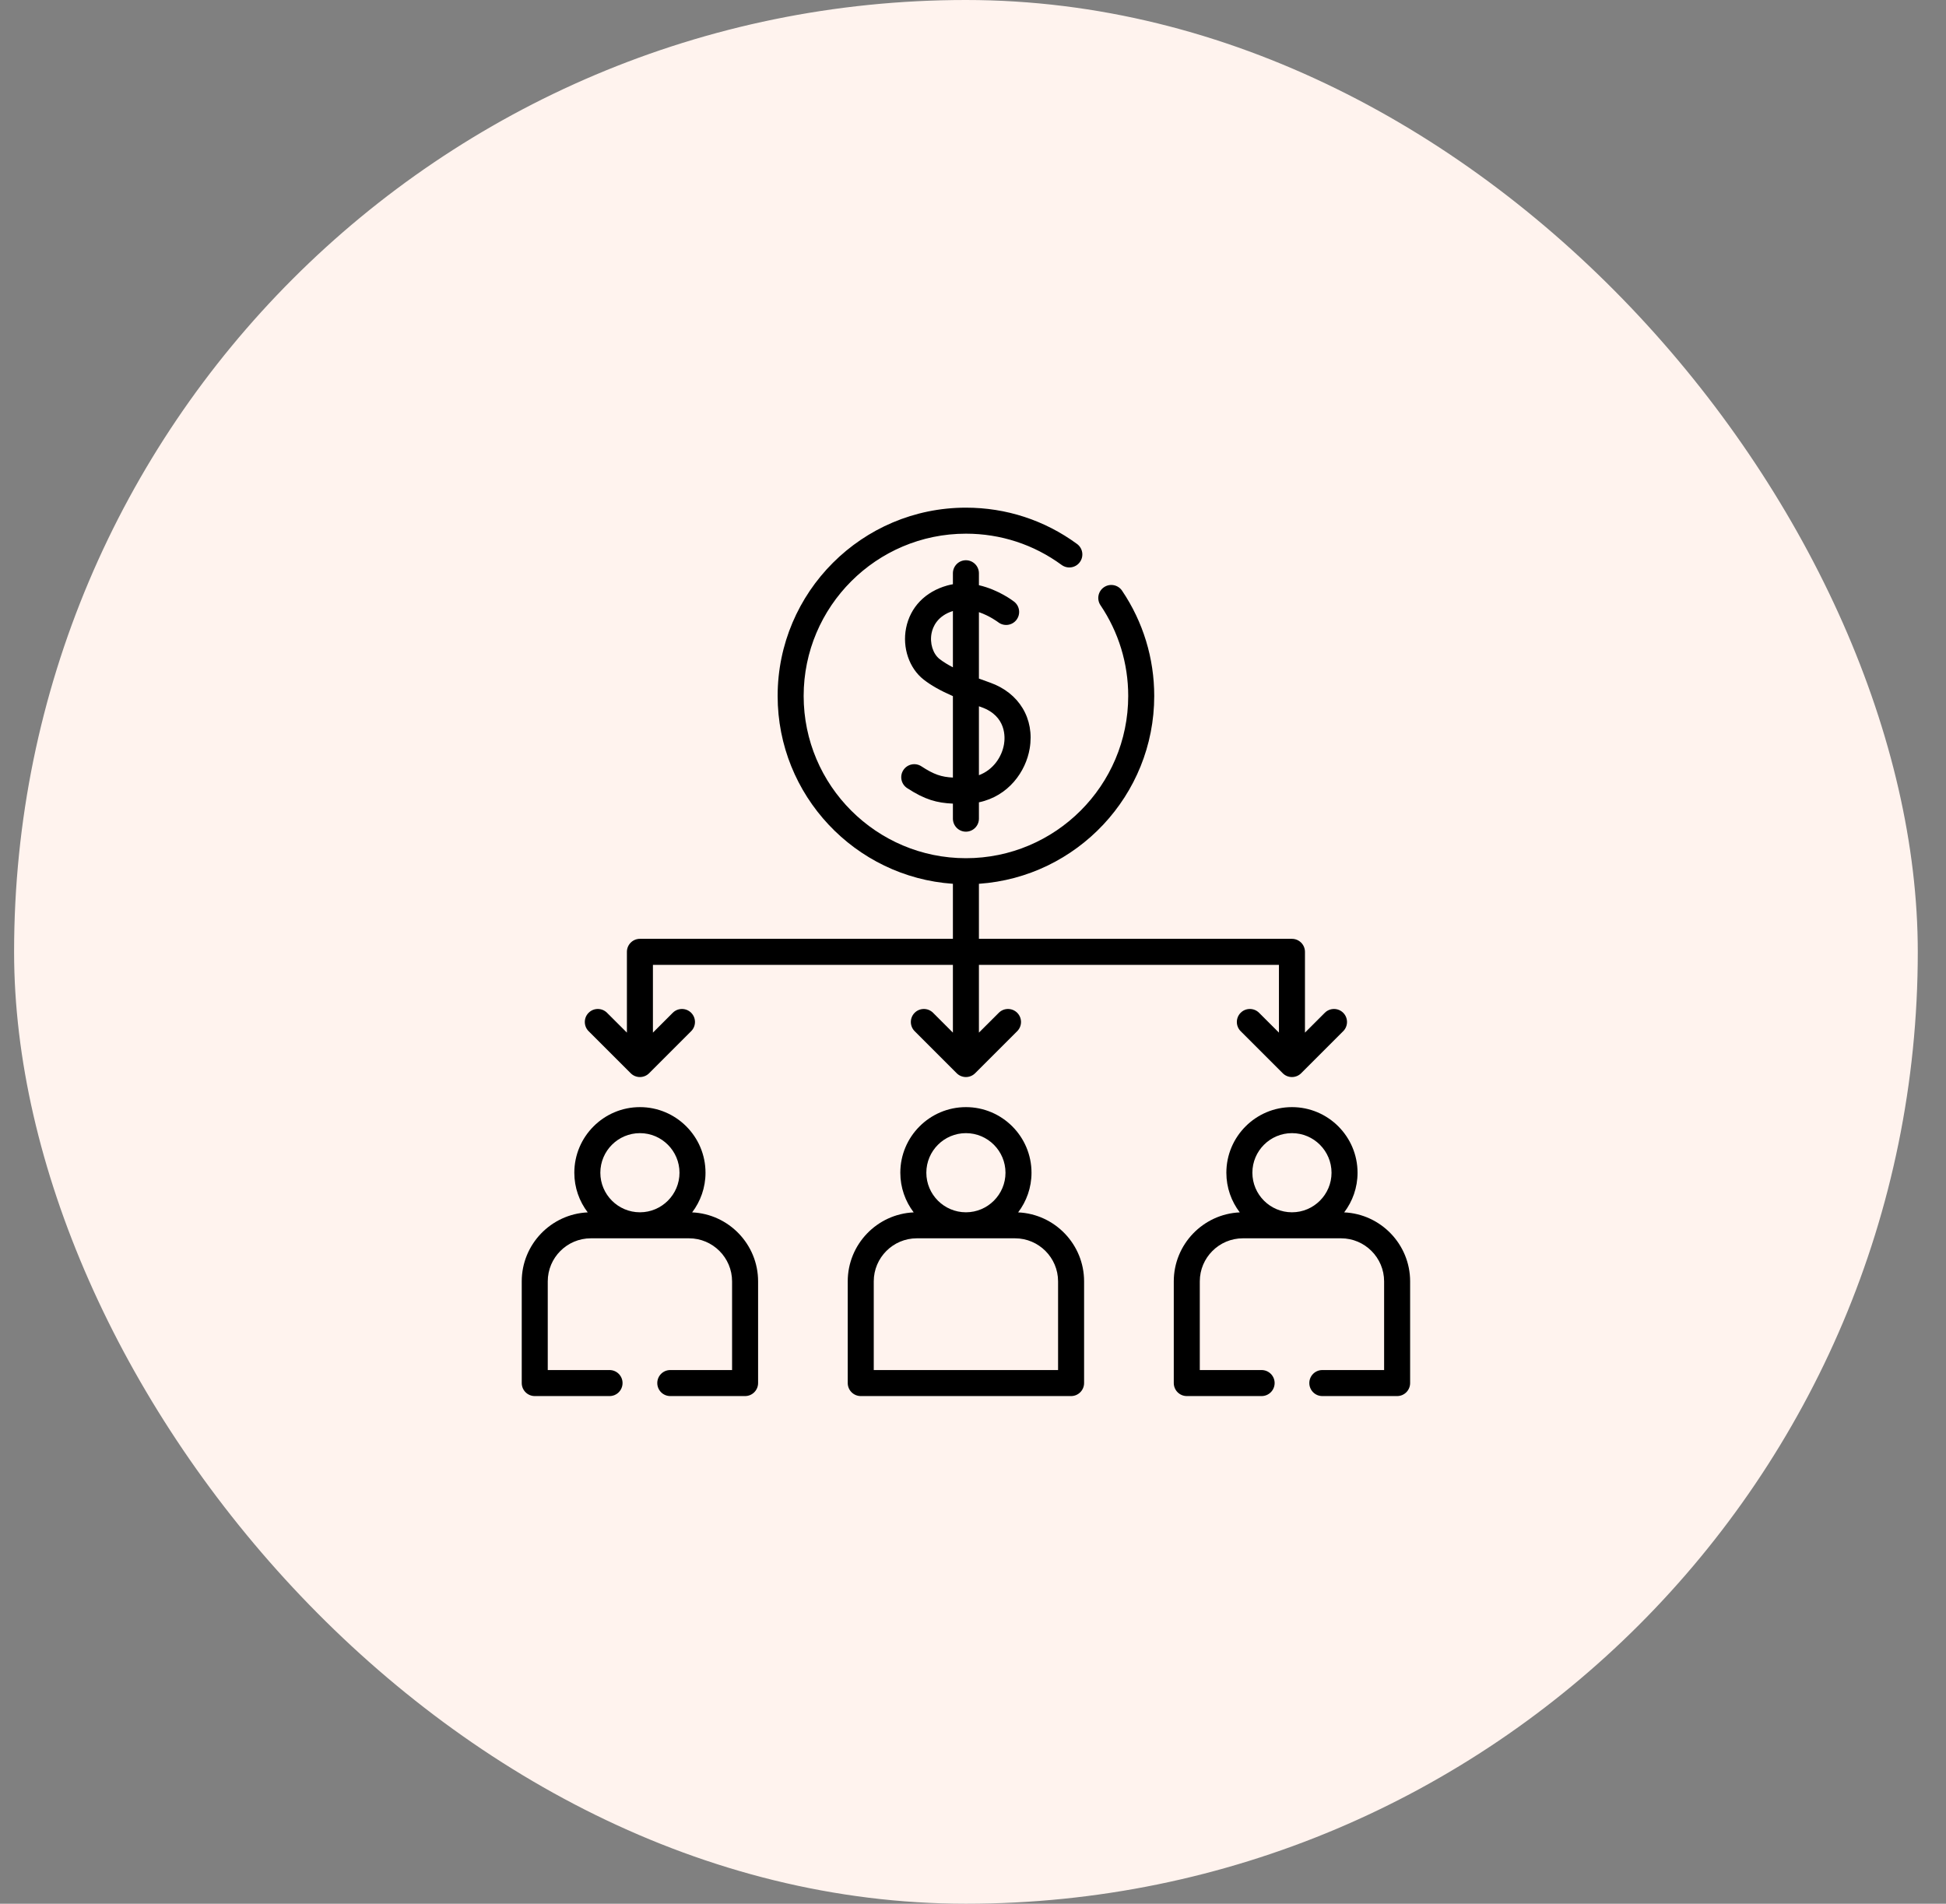 <svg width="46" height="45" viewBox="0 0 46 45" fill="none" xmlns="http://www.w3.org/2000/svg">
<rect x="0" y="0" width="46" height="45" fill="#808080" stroke="none"/>
<rect x="0.333" width="45" height="45" rx="22.5" fill="#FFF3EE"/>
<path d="M22.832 19.659C23.002 19.659 23.14 19.521 23.14 19.351V18.965C23.84 18.818 24.249 18.237 24.34 17.694C24.459 16.99 24.09 16.378 23.402 16.135C23.316 16.105 23.228 16.073 23.14 16.04V14.47C23.397 14.558 23.588 14.703 23.594 14.707C23.728 14.812 23.921 14.788 24.025 14.655C24.13 14.521 24.107 14.328 23.973 14.223C23.952 14.206 23.606 13.94 23.14 13.833V13.551C23.14 13.381 23.002 13.243 22.832 13.243C22.663 13.243 22.525 13.381 22.525 13.551V13.81C22.48 13.818 22.436 13.828 22.391 13.84C21.87 13.986 21.516 14.353 21.418 14.847C21.326 15.308 21.492 15.796 21.831 16.062C22.004 16.198 22.222 16.322 22.525 16.455V18.38C22.253 18.366 22.078 18.309 21.78 18.114C21.638 18.021 21.447 18.061 21.354 18.203C21.261 18.345 21.301 18.536 21.443 18.629C21.864 18.904 22.147 18.979 22.525 18.996V19.351C22.525 19.521 22.663 19.659 22.832 19.659ZM22.21 15.578C22.052 15.454 21.974 15.202 22.021 14.966C22.05 14.819 22.156 14.559 22.525 14.443V15.774C22.405 15.712 22.298 15.646 22.21 15.578ZM23.197 16.715C23.796 16.927 23.759 17.44 23.733 17.592C23.684 17.885 23.483 18.196 23.14 18.324V16.695C23.159 16.702 23.177 16.708 23.197 16.715Z" fill="black"/>
<path d="M16.361 28.658C16.559 28.397 16.677 28.073 16.677 27.721C16.677 26.866 15.982 26.17 15.127 26.17C14.272 26.17 13.576 26.866 13.576 27.721C13.576 28.073 13.694 28.397 13.893 28.658C13.026 28.697 12.333 29.414 12.333 30.289V32.692C12.333 32.862 12.471 33 12.641 33H14.409C14.579 33 14.716 32.862 14.716 32.692C14.716 32.523 14.579 32.385 14.409 32.385H12.948V30.289C12.948 29.728 13.405 29.271 13.967 29.271H16.287C16.848 29.271 17.305 29.728 17.305 30.289V32.385H15.844C15.674 32.385 15.537 32.523 15.537 32.692C15.537 32.862 15.674 33 15.844 33H17.613C17.782 33 17.92 32.862 17.92 32.692V30.289C17.92 29.414 17.227 28.697 16.361 28.658ZM15.127 26.785C15.642 26.785 16.062 27.205 16.062 27.721C16.062 28.236 15.642 28.656 15.127 28.656C14.611 28.656 14.191 28.236 14.191 27.721C14.191 27.205 14.611 26.785 15.127 26.785Z" fill="black"/>
<path d="M24.067 28.658C24.265 28.397 24.383 28.073 24.383 27.721C24.383 26.866 23.688 26.17 22.833 26.17C21.978 26.17 21.282 26.866 21.282 27.721C21.282 28.073 21.4 28.397 21.598 28.658C20.732 28.697 20.039 29.413 20.039 30.289V32.692C20.039 32.862 20.177 33 20.347 33H25.319C25.488 33 25.626 32.862 25.626 32.692V30.289C25.626 29.413 24.933 28.697 24.067 28.658ZM22.833 26.785C23.348 26.785 23.768 27.205 23.768 27.721C23.768 28.236 23.348 28.656 22.833 28.656C22.317 28.656 21.897 28.236 21.897 27.721C21.897 27.205 22.317 26.785 22.833 26.785ZM25.011 32.385H20.654V30.289C20.654 29.728 21.111 29.271 21.672 29.271H23.993C24.554 29.271 25.011 29.728 25.011 30.289V32.385Z" fill="black"/>
<path d="M31.774 28.658C31.972 28.397 32.09 28.073 32.09 27.721C32.09 26.866 31.395 26.17 30.54 26.17C29.685 26.17 28.989 26.866 28.989 27.721C28.989 28.073 29.107 28.397 29.306 28.658C28.439 28.697 27.746 29.414 27.746 30.289V32.692C27.746 32.862 27.884 33 28.054 33H29.822C29.992 33 30.13 32.862 30.13 32.692C30.13 32.523 29.992 32.385 29.822 32.385H28.361V30.289C28.361 29.728 28.818 29.271 29.38 29.271H31.7C32.261 29.271 32.718 29.728 32.718 30.289V32.385H31.257C31.087 32.385 30.95 32.523 30.95 32.692C30.95 32.862 31.087 33 31.257 33H33.026C33.196 33 33.333 32.862 33.333 32.692V30.289C33.333 29.414 32.64 28.697 31.774 28.658ZM30.54 26.785C31.055 26.785 31.475 27.205 31.475 27.721C31.475 28.236 31.055 28.656 30.54 28.656C30.024 28.656 29.604 28.236 29.604 27.721C29.604 27.205 30.024 26.785 30.54 26.785Z" fill="black"/>
<path d="M14.909 25.369C14.966 25.427 15.045 25.459 15.126 25.459C15.208 25.459 15.286 25.427 15.344 25.369L16.338 24.375C16.458 24.255 16.458 24.06 16.338 23.94C16.218 23.82 16.023 23.82 15.903 23.94L15.434 24.409V22.808H22.525V24.409L22.056 23.94C21.936 23.82 21.741 23.82 21.621 23.94C21.501 24.06 21.501 24.255 21.621 24.375L22.615 25.369C22.675 25.429 22.754 25.459 22.833 25.459C22.911 25.459 22.99 25.429 23.05 25.369L24.045 24.375C24.165 24.255 24.165 24.06 24.045 23.94C23.924 23.82 23.73 23.82 23.61 23.94L23.14 24.409V22.808H30.232V24.409L29.762 23.94C29.642 23.82 29.447 23.82 29.327 23.94C29.207 24.06 29.207 24.255 29.327 24.375L30.322 25.369C30.379 25.427 30.458 25.459 30.539 25.459C30.621 25.459 30.699 25.427 30.757 25.369L31.751 24.375C31.871 24.255 31.871 24.06 31.751 23.94C31.631 23.82 31.436 23.82 31.316 23.94L30.847 24.409V22.5C30.847 22.33 30.709 22.192 30.539 22.192H23.14V20.891C25.452 20.732 27.284 18.802 27.284 16.451C27.284 15.56 27.021 14.7 26.524 13.963C26.429 13.822 26.238 13.785 26.097 13.88C25.956 13.975 25.919 14.166 26.014 14.307C26.442 14.942 26.669 15.683 26.669 16.451C26.669 18.566 24.948 20.286 22.833 20.286C20.718 20.286 18.997 18.566 18.997 16.451C18.997 14.336 20.718 12.615 22.833 12.615C23.654 12.615 24.436 12.871 25.095 13.354C25.232 13.454 25.425 13.425 25.525 13.288C25.626 13.151 25.596 12.958 25.459 12.858C24.694 12.297 23.785 12 22.833 12C20.378 12 18.382 13.997 18.382 16.451C18.382 18.802 20.214 20.732 22.525 20.891V22.192H15.126C14.956 22.192 14.819 22.33 14.819 22.5V24.409L14.349 23.94C14.229 23.82 14.034 23.82 13.914 23.94C13.794 24.06 13.794 24.255 13.914 24.375L14.909 25.369Z" fill="black"/>
</svg>
